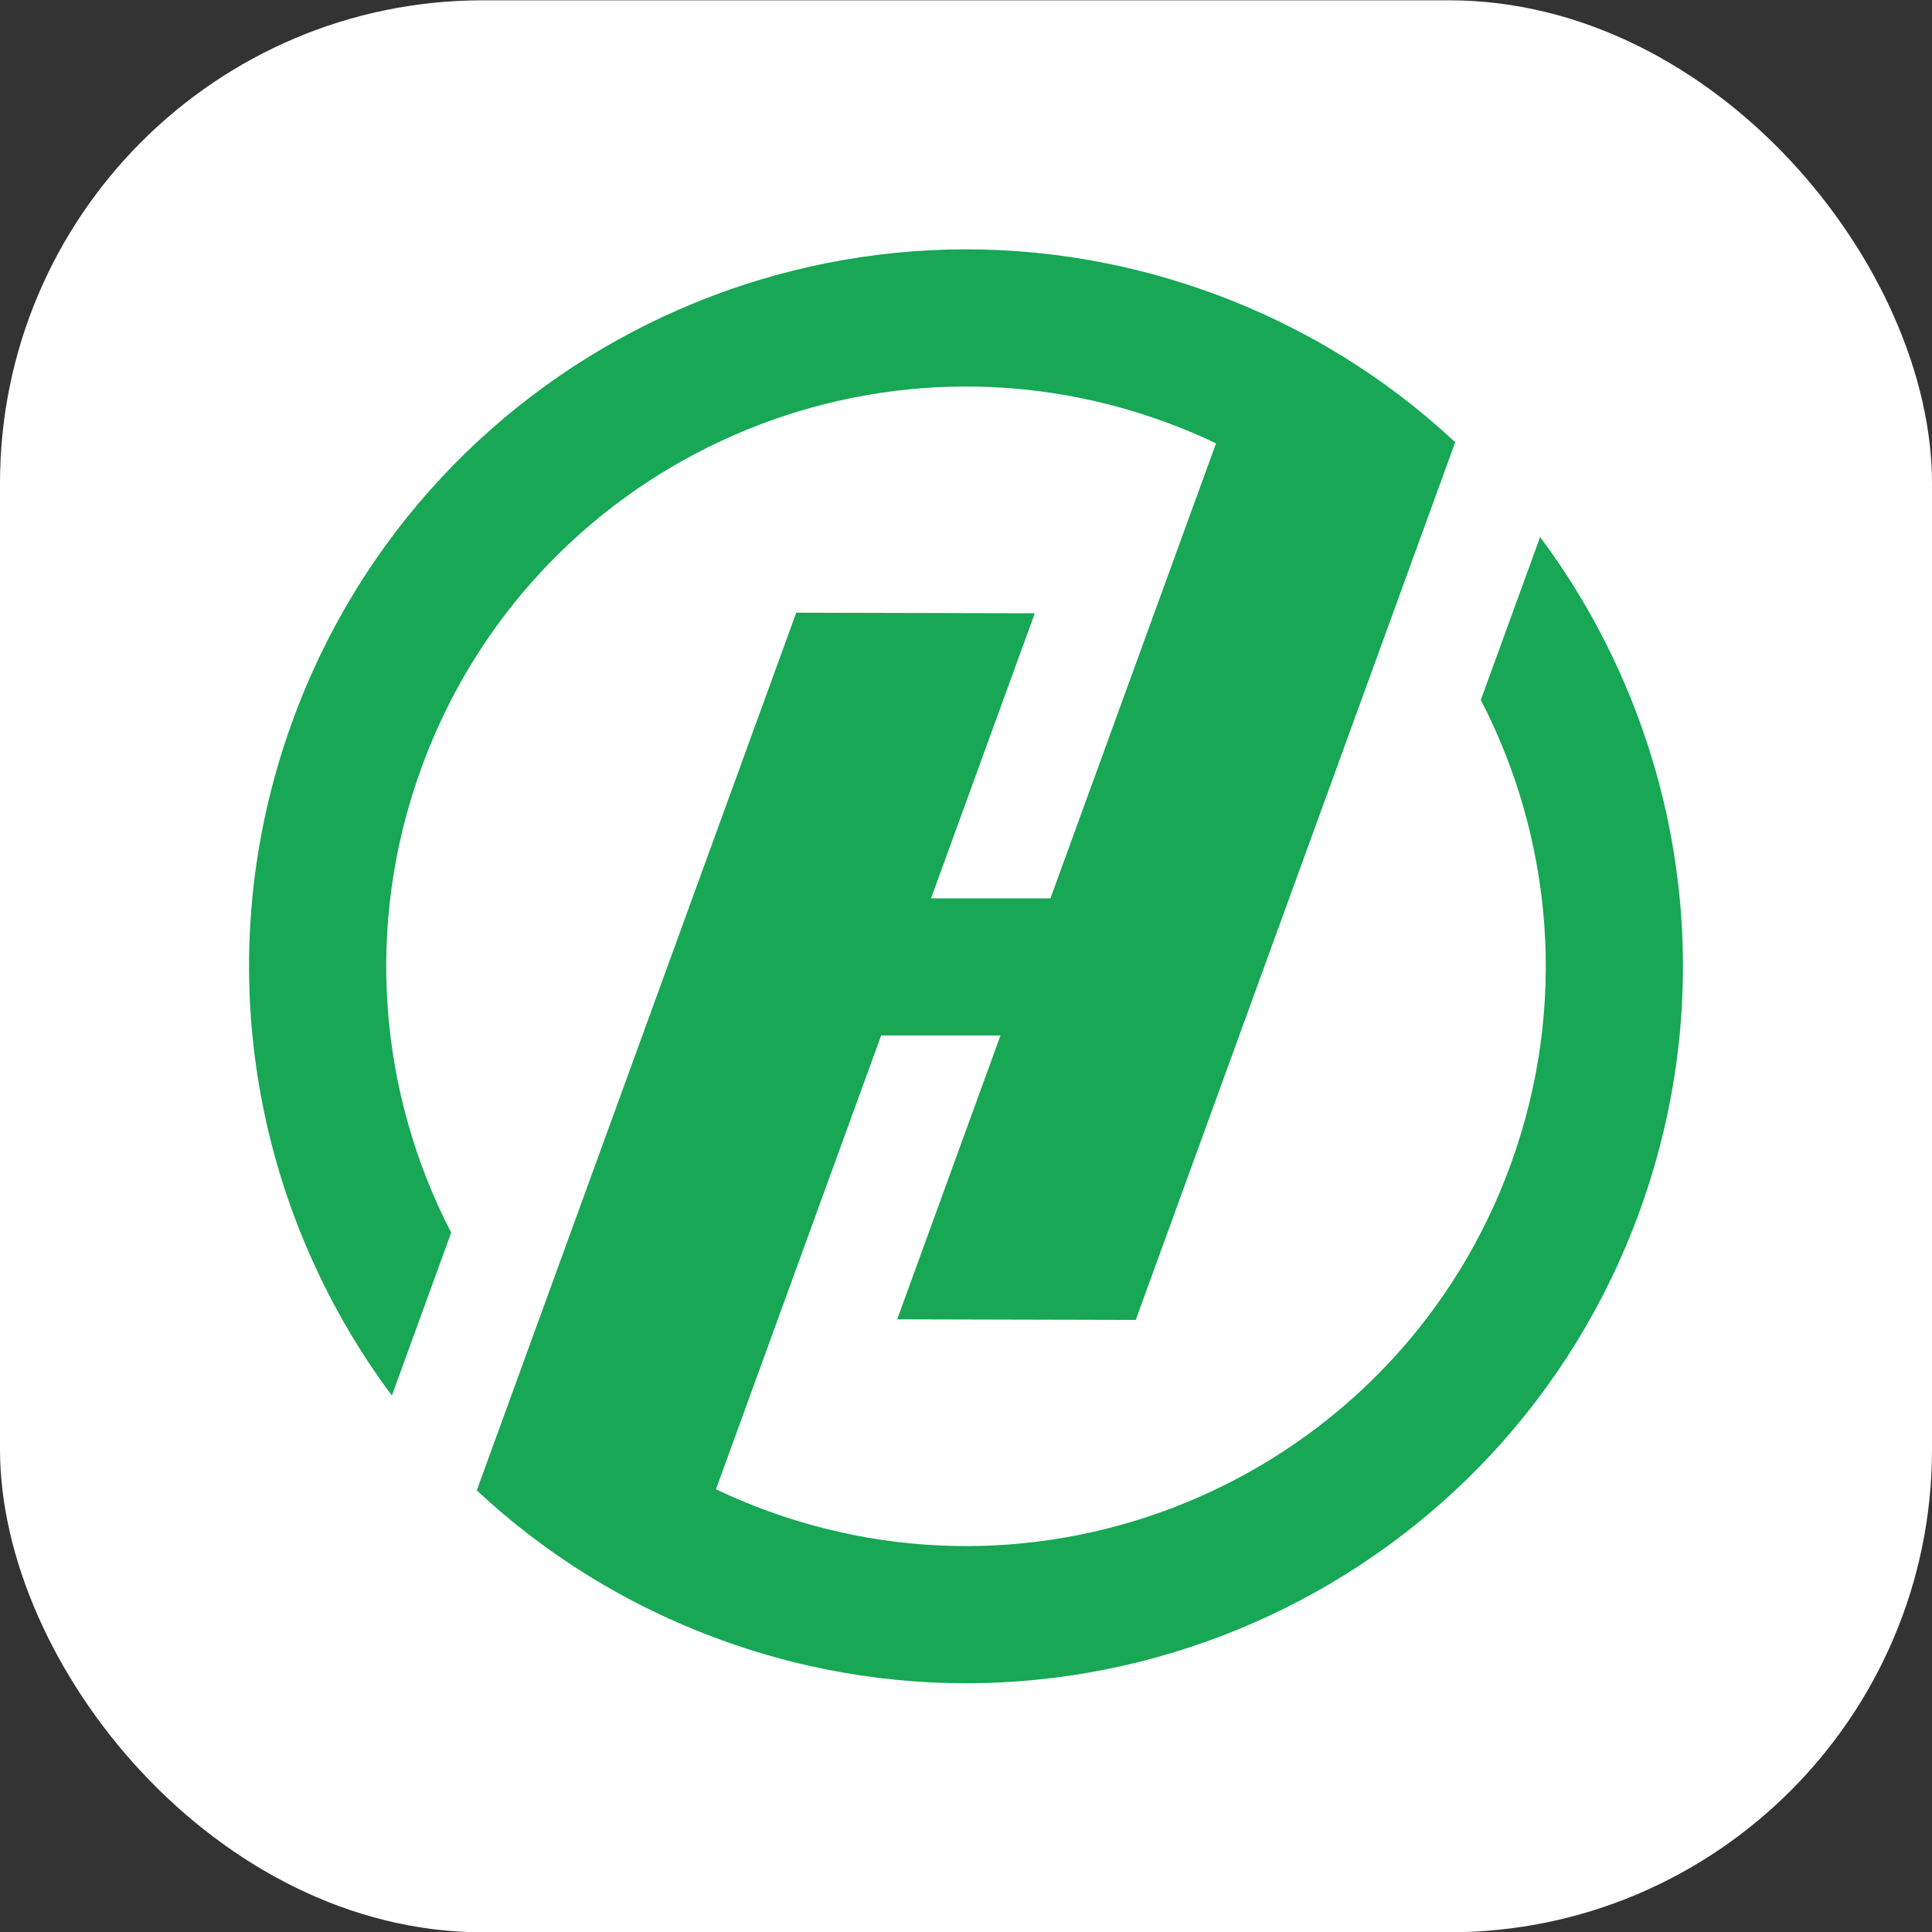 <?xml version="1.0" encoding="UTF-8" standalone="no"?><svg width='64' height='64' viewBox='0 0 64 64' fill='none' xmlns='http://www.w3.org/2000/svg'>
<rect x="0" y="0" width="64" height="64" fill="#333333" stroke="none"/>
<g clip-path='url(#clip0_1_941)'>
<g clip-path='url(#clip1_1_941)'>
<g clip-path='url(#clip2_1_941)'>
<path d='M64 0.01H0V64.01H64V0.01Z' fill='white'/>
<path d='M23.879 54.322C36.202 58.807 49.827 52.453 54.312 40.131C57.154 32.321 55.643 23.988 51.018 17.79L49.054 23.186C51.432 27.786 51.954 33.328 50.043 38.577C46.416 48.542 35.398 53.68 25.433 50.053C24.844 49.839 24.271 49.599 23.717 49.334L29.189 34.301H33.143L29.721 43.704L37.623 43.724L48.206 14.649C45.94 12.532 43.219 10.826 40.121 9.698C27.798 5.213 14.173 11.567 9.688 23.889C6.846 31.699 8.357 40.032 12.982 46.23L14.946 40.834C12.568 36.234 12.046 30.692 13.957 25.443C17.584 15.478 28.602 10.34 38.567 13.967C39.156 14.181 39.728 14.421 40.283 14.686L34.797 29.759H30.842L34.279 20.316L26.377 20.296L15.794 49.371C18.06 51.489 20.781 53.194 23.879 54.322Z' fill='#17A755'/>
</g>
</g>
</g>
<defs>
<clipPath id='clip0_1_941'>
<rect y='0.01' width='64' height='64' rx='16' fill='white'/>
</clipPath>
<clipPath id='clip1_1_941'>
<rect width='64' height='64' fill='white' transform='translate(0 0.01)'/>
</clipPath>
<clipPath id='clip2_1_941'>
<rect width='64' height='64' fill='white' transform='translate(0 0.01)'/>
</clipPath>
</defs>
</svg>
